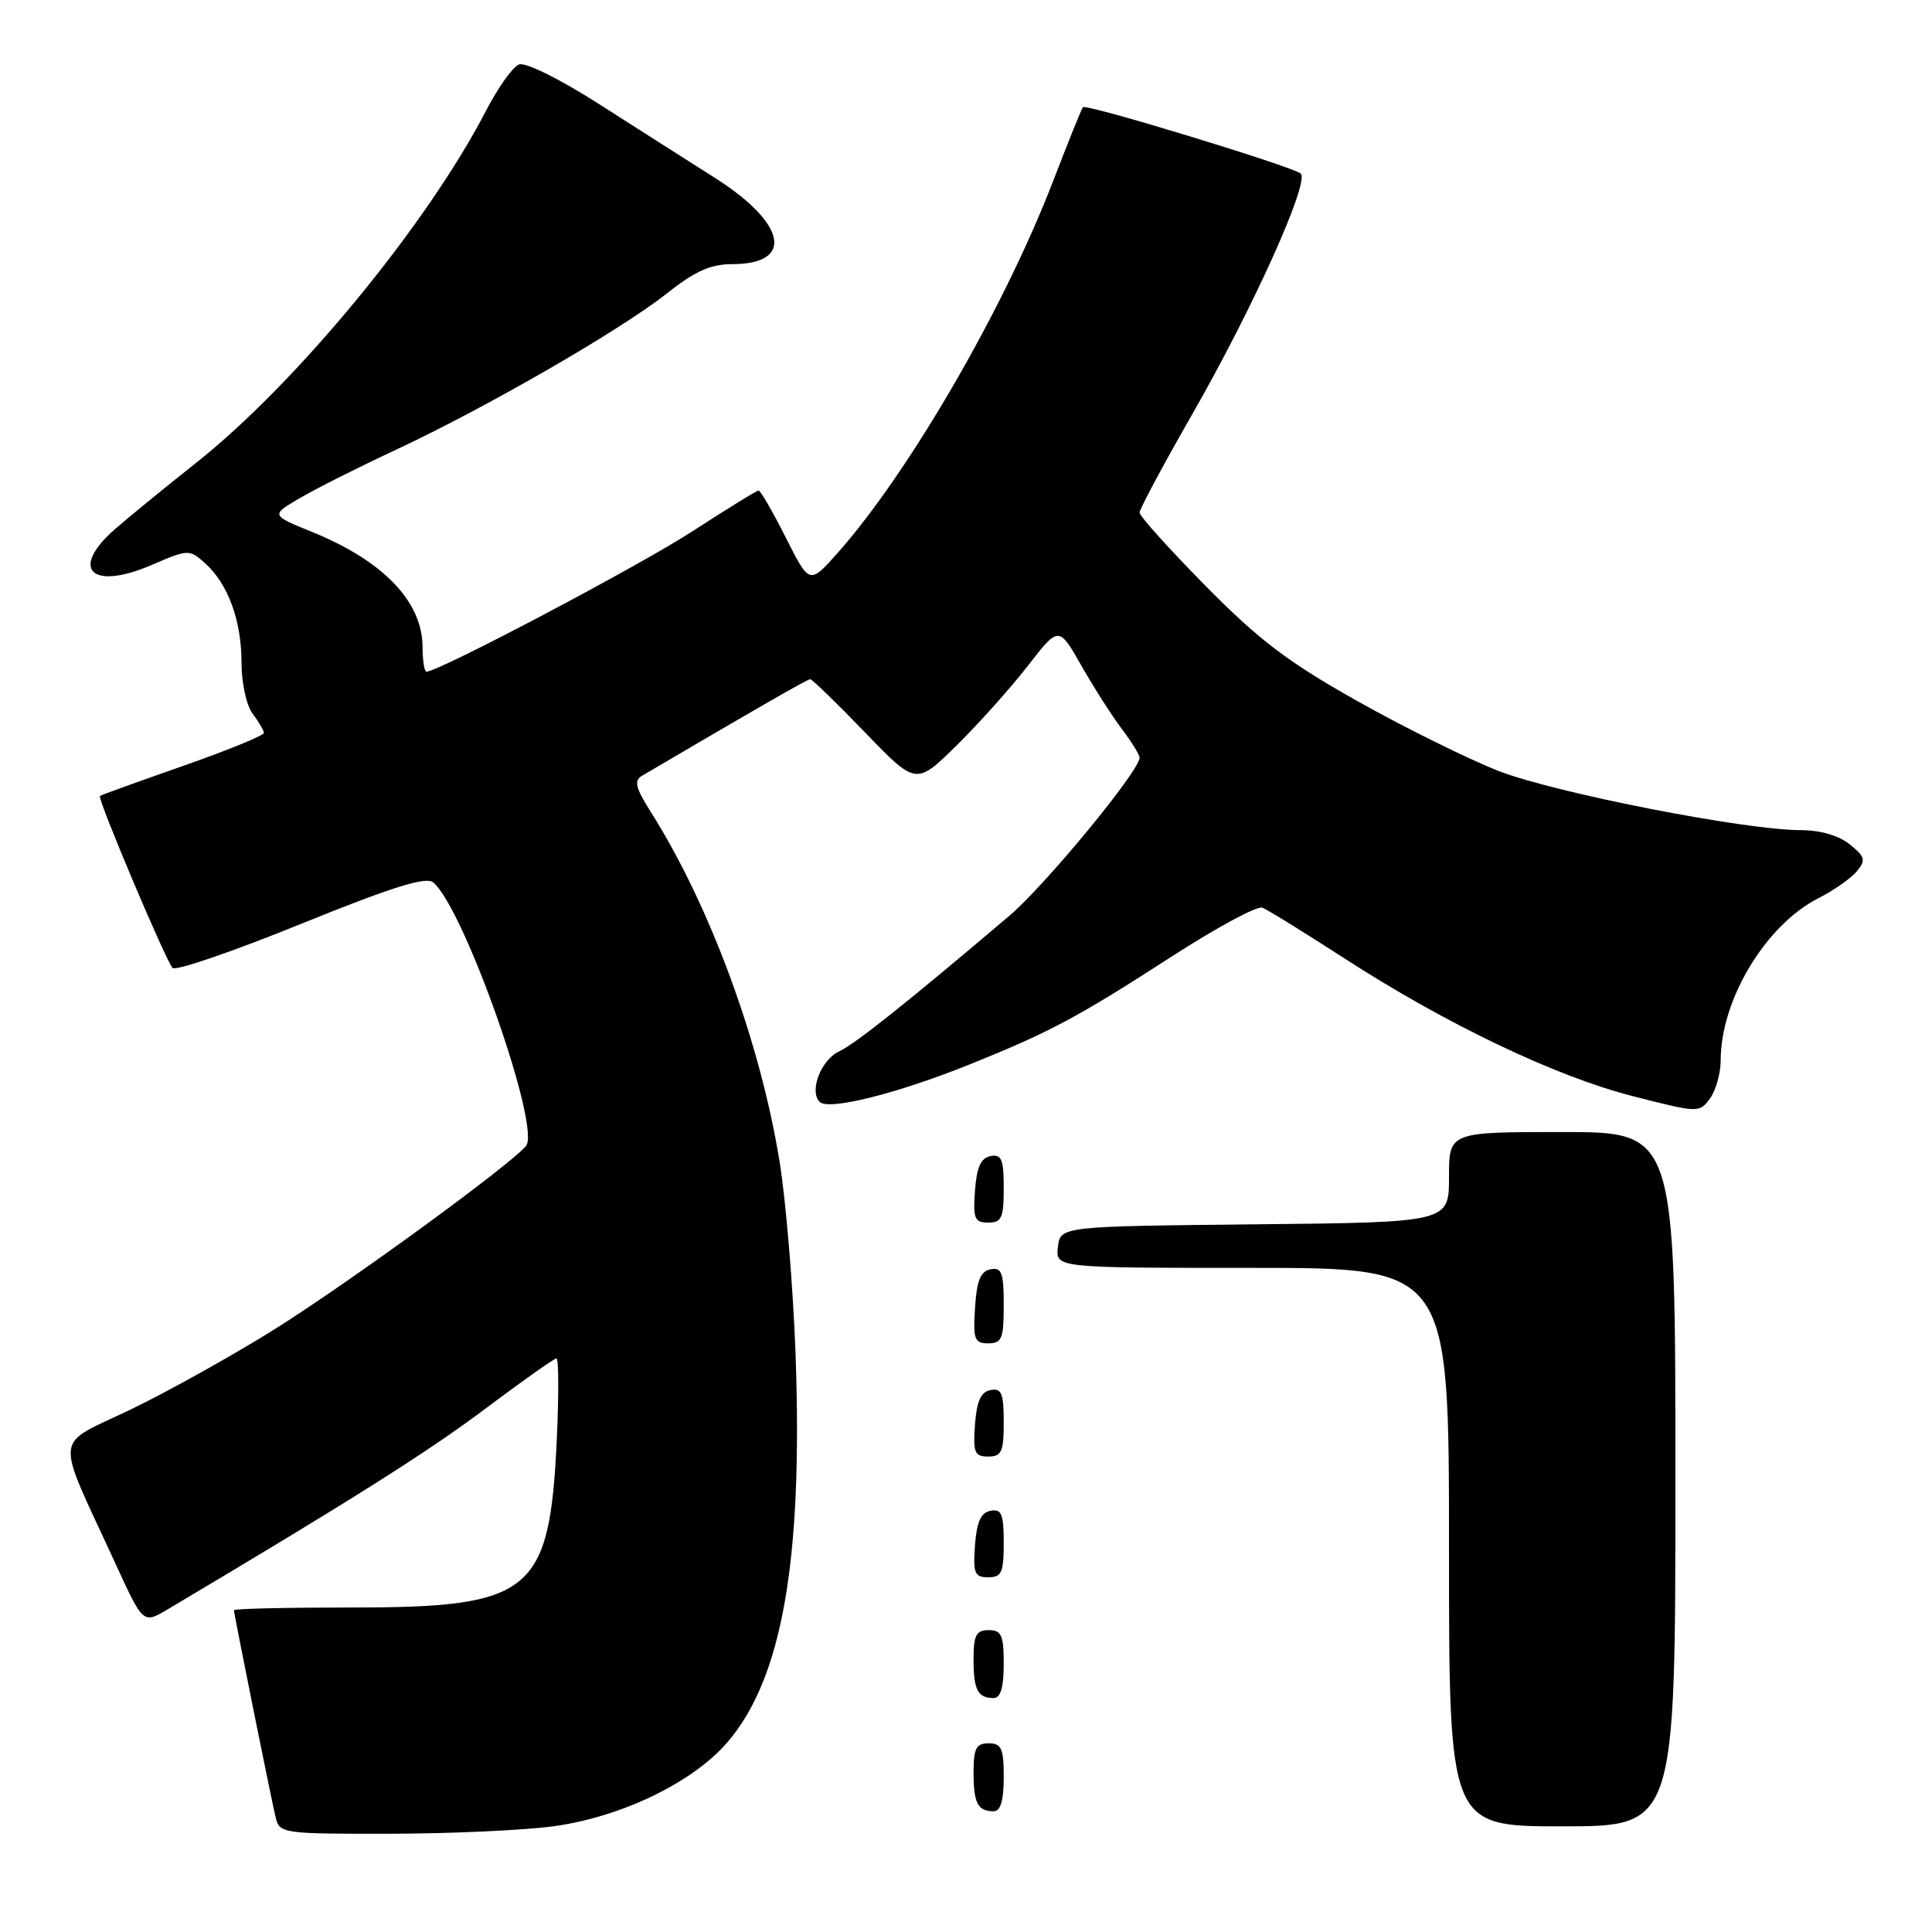 <?xml version="1.0" encoding="UTF-8" standalone="no"?>
<!DOCTYPE svg PUBLIC "-//W3C//DTD SVG 1.1//EN" "http://www.w3.org/Graphics/SVG/1.1/DTD/svg11.dtd" >
<svg xmlns="http://www.w3.org/2000/svg" xmlns:xlink="http://www.w3.org/1999/xlink" version="1.1" viewBox="0 0 256 256">
 <g >
 <path fill="currentColor"
d=" M 73.50 241.97 C 82.49 240.70 91.88 236.13 96.42 230.82 C 103.65 222.37 106.39 206.74 105.42 179.50 C 105.10 170.70 104.15 159.22 103.31 154.00 C 100.76 138.15 94.10 120.03 86.23 107.58 C 84.18 104.33 83.97 103.43 85.11 102.77 C 100.62 93.65 106.99 90.00 107.36 90.00 C 107.61 90.00 110.87 93.16 114.60 97.03 C 121.38 104.06 121.38 104.06 126.75 98.78 C 129.70 95.87 133.95 91.12 136.20 88.22 C 140.29 82.94 140.29 82.94 143.30 88.22 C 144.95 91.12 147.36 94.89 148.65 96.59 C 149.94 98.30 151.00 100.01 151.00 100.40 C 151.00 102.14 138.50 117.31 133.75 121.34 C 120.20 132.85 113.31 138.33 111.23 139.29 C 108.79 140.42 107.18 144.59 108.62 146.01 C 109.81 147.17 118.75 144.94 128.34 141.10 C 139.07 136.79 142.75 134.83 155.23 126.76 C 161.16 122.93 166.57 120.01 167.26 120.27 C 167.94 120.53 172.78 123.52 178.00 126.90 C 191.49 135.64 206.07 142.62 216.33 145.24 C 225.04 147.47 225.17 147.48 226.58 145.56 C 227.36 144.49 228.00 142.21 228.00 140.49 C 228.00 132.48 233.95 122.59 240.91 119.04 C 242.96 118.00 245.26 116.39 246.03 115.46 C 247.26 113.98 247.15 113.54 245.11 111.89 C 243.66 110.71 241.20 110.00 238.61 110.00 C 231.25 110.00 206.09 105.07 198.60 102.17 C 194.61 100.61 186.20 96.46 179.92 92.93 C 170.66 87.73 166.84 84.83 159.75 77.64 C 154.94 72.76 151.00 68.39 151.00 67.92 C 151.00 67.46 154.09 61.68 157.87 55.08 C 165.97 40.96 173.56 24.14 172.35 23.00 C 171.39 22.10 143.93 13.72 143.49 14.20 C 143.33 14.36 141.56 18.77 139.54 24.00 C 133.05 40.88 120.46 62.59 110.99 73.27 C 107.26 77.46 107.26 77.46 104.12 71.23 C 102.39 67.80 100.77 65.00 100.52 65.00 C 100.27 65.00 96.34 67.42 91.78 70.38 C 84.79 74.93 58.13 89.00 56.51 89.00 C 56.23 89.00 56.00 87.54 55.99 85.75 C 55.98 79.72 50.80 74.32 41.34 70.48 C 35.89 68.26 35.89 68.26 39.66 66.04 C 41.73 64.82 47.52 61.90 52.52 59.57 C 64.50 53.97 82.27 43.71 88.38 38.87 C 92.08 35.93 94.17 35.00 97.01 35.00 C 105.31 35.00 104.22 29.59 94.70 23.55 C 91.29 21.39 84.40 17.00 79.38 13.79 C 74.15 10.45 69.62 8.21 68.77 8.54 C 67.95 8.85 65.98 11.62 64.39 14.69 C 56.59 29.77 39.29 50.78 26.01 61.31 C 21.88 64.58 17.04 68.54 15.25 70.10 C 9.16 75.42 12.09 78.31 20.10 74.86 C 24.95 72.77 25.09 72.77 27.16 74.62 C 30.20 77.33 32.00 82.21 32.00 87.78 C 32.00 90.49 32.65 93.47 33.47 94.56 C 34.28 95.63 34.95 96.78 34.97 97.11 C 34.99 97.45 30.16 99.42 24.25 101.49 C 18.34 103.56 13.38 105.35 13.24 105.47 C 12.87 105.78 21.99 127.37 22.87 128.26 C 23.29 128.68 30.93 126.06 39.86 122.43 C 51.95 117.53 56.44 116.12 57.40 116.92 C 61.47 120.30 71.71 149.37 69.70 151.84 C 67.68 154.32 46.58 169.71 36.58 176.01 C 31.12 179.44 22.49 184.26 17.41 186.72 C 6.93 191.79 7.16 189.46 15.37 207.34 C 18.97 215.18 18.97 215.18 22.23 213.24 C 46.46 198.84 56.65 192.41 64.19 186.75 C 69.13 183.04 73.43 180.00 73.73 180.00 C 74.04 180.00 74.05 184.91 73.77 190.91 C 72.81 211.07 70.45 213.00 46.75 213.00 C 38.09 213.00 31.00 213.16 31.00 213.36 C 31.00 213.85 35.84 237.91 36.51 240.75 C 37.03 242.96 37.31 243.00 51.77 242.98 C 59.87 242.97 69.65 242.51 73.50 241.97 Z  M 222.00 196.00 C 222.00 150.00 222.00 150.00 207.00 150.00 C 192.00 150.00 192.00 150.00 192.00 155.98 C 192.00 161.97 192.00 161.97 166.25 162.23 C 140.50 162.50 140.50 162.50 140.18 165.25 C 139.87 168.00 139.87 168.00 165.93 168.00 C 192.00 168.00 192.00 168.00 192.00 205.00 C 192.00 242.00 192.00 242.00 207.00 242.00 C 222.00 242.00 222.00 242.00 222.00 196.00 Z  M 133.00 235.50 C 133.00 231.67 132.70 231.00 131.00 231.00 C 129.35 231.00 129.00 231.67 129.00 234.83 C 129.00 238.93 129.55 240.00 131.67 240.00 C 132.58 240.00 133.00 238.58 133.00 235.50 Z  M 133.00 220.50 C 133.00 216.67 132.70 216.00 131.00 216.00 C 129.35 216.00 129.00 216.67 129.00 219.83 C 129.00 223.93 129.55 225.00 131.67 225.00 C 132.58 225.00 133.00 223.58 133.00 220.50 Z  M 133.00 204.43 C 133.00 200.61 132.71 199.91 131.25 200.19 C 129.97 200.43 129.42 201.66 129.19 204.76 C 128.92 208.47 129.14 209.00 130.94 209.00 C 132.72 209.00 133.00 208.38 133.00 204.43 Z  M 133.00 188.43 C 133.00 184.61 132.71 183.91 131.25 184.19 C 129.97 184.43 129.42 185.66 129.19 188.76 C 128.92 192.47 129.14 193.00 130.94 193.00 C 132.72 193.00 133.00 192.38 133.00 188.43 Z  M 133.00 172.93 C 133.00 168.64 132.73 167.90 131.25 168.19 C 129.93 168.44 129.42 169.69 129.20 173.26 C 128.92 177.47 129.12 178.00 130.95 178.00 C 132.75 178.00 133.00 177.38 133.00 172.93 Z  M 133.00 157.43 C 133.00 153.61 132.71 152.91 131.25 153.19 C 129.97 153.43 129.42 154.66 129.19 157.76 C 128.92 161.47 129.14 162.00 130.94 162.00 C 132.72 162.00 133.00 161.38 133.00 157.43 Z "/>
</g>
</svg>